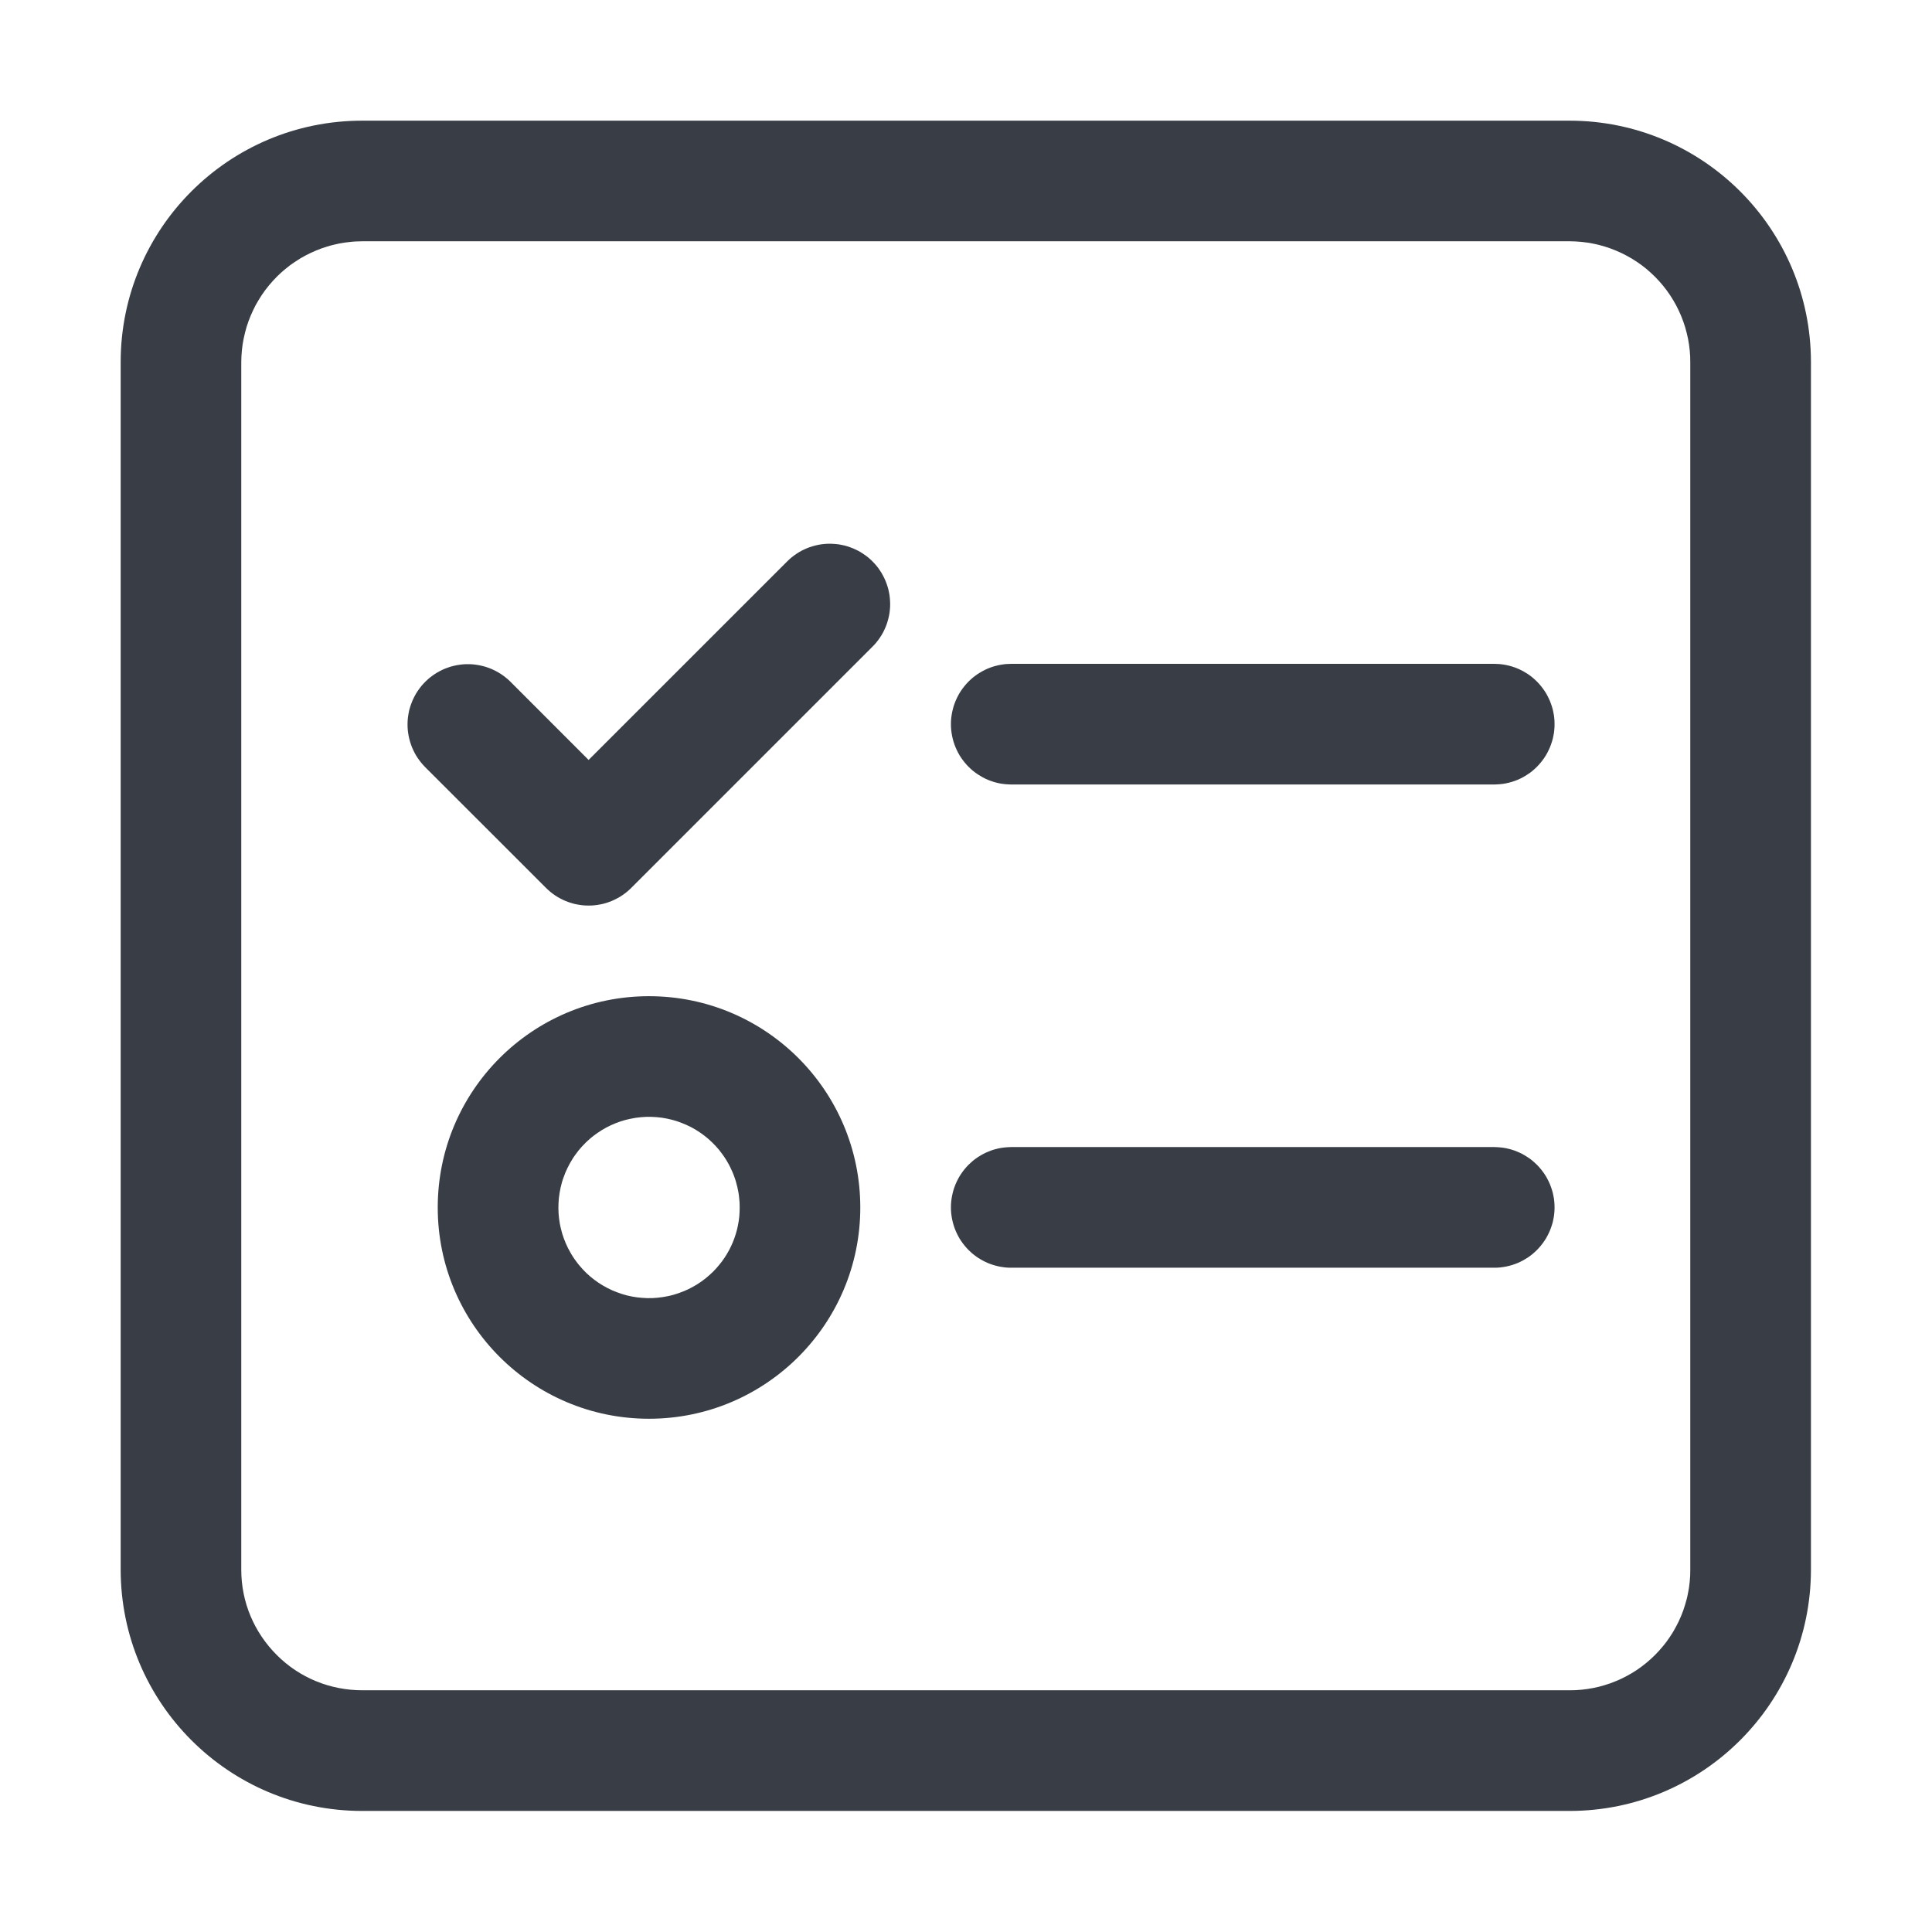 <svg xmlns="http://www.w3.org/2000/svg" xmlns:xlink="http://www.w3.org/1999/xlink" width="35" height="35" viewBox="0 0 35 35" fill="none">
<path d="M28.432 2.186L6.561 2.186C4.144 2.186 2.186 4.144 2.186 6.561L2.186 28.432C2.186 30.848 4.144 32.807 6.561 32.807L28.432 32.807C30.848 32.807 32.807 30.848 32.807 28.432L32.807 6.561C32.807 4.144 30.848 2.186 28.432 2.186ZM30.621 28.438C30.621 28.473 30.62 28.509 30.619 28.545C30.617 28.581 30.614 28.616 30.611 28.652C30.607 28.687 30.603 28.723 30.598 28.758C30.593 28.794 30.586 28.829 30.579 28.864C30.573 28.899 30.565 28.934 30.556 28.969C30.547 29.003 30.538 29.038 30.527 29.072C30.517 29.106 30.506 29.14 30.494 29.174C30.482 29.208 30.469 29.241 30.455 29.274C30.441 29.307 30.427 29.34 30.412 29.372C30.396 29.405 30.38 29.436 30.363 29.468C30.346 29.5 30.329 29.531 30.311 29.561C30.292 29.592 30.273 29.622 30.253 29.652C30.233 29.682 30.213 29.711 30.191 29.74C30.17 29.768 30.148 29.797 30.125 29.824C30.102 29.852 30.079 29.879 30.055 29.905C30.031 29.932 30.006 29.958 29.981 29.983C29.956 30.008 29.93 30.033 29.903 30.057C29.877 30.081 29.85 30.104 29.822 30.127C29.794 30.15 29.766 30.172 29.737 30.193C29.709 30.214 29.679 30.235 29.65 30.255C29.62 30.275 29.59 30.294 29.559 30.312C29.528 30.33 29.497 30.348 29.465 30.365C29.434 30.382 29.402 30.398 29.369 30.413C29.337 30.428 29.305 30.443 29.271 30.456C29.238 30.47 29.205 30.483 29.171 30.495C29.137 30.507 29.104 30.518 29.069 30.528C29.035 30.539 29.001 30.548 28.966 30.557C28.931 30.565 28.896 30.573 28.861 30.58C28.826 30.587 28.791 30.593 28.755 30.598C28.72 30.603 28.684 30.608 28.649 30.611C28.613 30.614 28.578 30.617 28.542 30.619C28.506 30.62 28.47 30.621 28.435 30.621L6.566 30.621C5.981 30.621 5.428 30.396 5.015 29.983C4.601 29.569 4.371 29.022 4.371 28.438L4.371 6.563C4.371 6.527 4.372 6.491 4.374 6.455C4.376 6.419 4.378 6.383 4.382 6.348C4.386 6.312 4.39 6.276 4.395 6.241C4.401 6.205 4.407 6.17 4.414 6.135C4.421 6.1 4.429 6.065 4.438 6.03C4.446 5.995 4.456 5.961 4.466 5.926C4.477 5.892 4.488 5.858 4.5 5.824C4.512 5.79 4.525 5.757 4.539 5.724C4.553 5.691 4.568 5.658 4.583 5.626C4.598 5.593 4.614 5.561 4.631 5.529C4.648 5.498 4.666 5.467 4.685 5.436C4.703 5.405 4.722 5.375 4.742 5.345C4.762 5.315 4.783 5.286 4.804 5.257C4.826 5.228 4.848 5.2 4.871 5.172C4.893 5.145 4.917 5.117 4.941 5.091C4.965 5.064 4.99 5.038 5.015 5.013C5.041 4.988 5.067 4.963 5.093 4.939C5.12 4.915 5.147 4.891 5.175 4.869C5.202 4.846 5.231 4.824 5.259 4.802C5.288 4.781 5.318 4.76 5.348 4.741C5.377 4.721 5.408 4.701 5.438 4.683C5.469 4.665 5.5 4.647 5.532 4.63C5.564 4.613 5.596 4.597 5.628 4.582C5.661 4.566 5.693 4.552 5.727 4.538C5.76 4.524 5.793 4.511 5.827 4.499C5.861 4.487 5.895 4.476 5.929 4.466C5.963 4.455 5.998 4.446 6.033 4.437C6.068 4.428 6.103 4.42 6.138 4.413C6.173 4.406 6.208 4.4 6.244 4.395C6.279 4.39 6.315 4.385 6.351 4.382C6.386 4.378 6.422 4.375 6.458 4.374C6.494 4.372 6.53 4.371 6.566 4.371L28.435 4.371C28.47 4.371 28.506 4.372 28.542 4.374C28.578 4.376 28.613 4.378 28.649 4.382C28.685 4.385 28.72 4.39 28.756 4.395C28.791 4.4 28.826 4.406 28.862 4.414C28.897 4.421 28.932 4.428 28.966 4.437C29.001 4.446 29.036 4.456 29.07 4.466C29.104 4.476 29.138 4.488 29.172 4.5C29.206 4.512 29.239 4.525 29.272 4.539C29.305 4.552 29.338 4.567 29.37 4.582C29.403 4.598 29.435 4.614 29.466 4.631C29.498 4.648 29.529 4.665 29.56 4.684C29.59 4.702 29.621 4.721 29.65 4.741C29.68 4.761 29.709 4.782 29.738 4.803C29.767 4.825 29.795 4.847 29.823 4.869C29.851 4.892 29.878 4.916 29.904 4.94C29.931 4.964 29.956 4.989 29.982 5.014C30.007 5.039 30.032 5.065 30.056 5.092C30.08 5.118 30.103 5.145 30.126 5.173C30.149 5.201 30.171 5.229 30.192 5.258C30.213 5.287 30.234 5.316 30.254 5.346C30.274 5.376 30.293 5.406 30.311 5.437C30.329 5.468 30.347 5.499 30.364 5.53C30.381 5.562 30.397 5.594 30.412 5.626C30.427 5.659 30.442 5.692 30.456 5.725C30.469 5.758 30.482 5.791 30.494 5.825C30.506 5.859 30.517 5.893 30.528 5.927C30.538 5.961 30.548 5.996 30.556 6.031C30.565 6.065 30.573 6.1 30.58 6.135C30.587 6.171 30.593 6.206 30.598 6.241C30.603 6.277 30.607 6.312 30.611 6.348C30.614 6.384 30.617 6.419 30.619 6.455C30.62 6.491 30.621 6.527 30.621 6.563L30.621 28.438Z"   fill="#393E46" >
</path>
<path d="M27.07 12.026L18.32 12.026C18.302 12.026 18.284 12.027 18.266 12.028C18.248 12.028 18.23 12.03 18.212 12.031C18.195 12.033 18.177 12.035 18.159 12.038C18.142 12.041 18.124 12.044 18.106 12.047C18.089 12.051 18.071 12.055 18.054 12.059C18.037 12.063 18.02 12.068 18.002 12.073C17.985 12.079 17.968 12.084 17.951 12.09C17.935 12.096 17.918 12.103 17.901 12.109C17.885 12.116 17.869 12.123 17.852 12.131C17.836 12.139 17.82 12.147 17.805 12.155C17.789 12.164 17.773 12.172 17.758 12.182C17.742 12.191 17.727 12.2 17.712 12.21C17.698 12.22 17.683 12.231 17.669 12.241C17.654 12.252 17.64 12.263 17.626 12.274C17.613 12.286 17.599 12.297 17.586 12.309C17.573 12.321 17.56 12.334 17.547 12.346C17.534 12.359 17.522 12.372 17.51 12.385C17.498 12.398 17.486 12.412 17.475 12.426C17.464 12.44 17.453 12.454 17.442 12.468C17.431 12.482 17.421 12.497 17.411 12.512C17.401 12.527 17.392 12.542 17.382 12.557C17.373 12.572 17.364 12.588 17.356 12.604C17.348 12.62 17.339 12.636 17.332 12.652C17.324 12.668 17.317 12.684 17.31 12.701C17.303 12.717 17.297 12.734 17.291 12.751C17.285 12.768 17.279 12.785 17.274 12.802C17.269 12.819 17.264 12.836 17.26 12.854C17.255 12.871 17.251 12.888 17.248 12.906C17.244 12.923 17.241 12.941 17.239 12.959C17.236 12.976 17.234 12.994 17.232 13.012C17.23 13.03 17.229 13.047 17.228 13.065C17.227 13.083 17.227 13.101 17.227 13.119C17.227 13.137 17.227 13.155 17.228 13.173C17.229 13.19 17.23 13.208 17.232 13.226C17.234 13.244 17.236 13.262 17.239 13.279C17.241 13.297 17.244 13.315 17.248 13.332C17.251 13.35 17.255 13.367 17.26 13.384C17.264 13.402 17.269 13.419 17.274 13.436C17.279 13.453 17.285 13.47 17.291 13.487C17.297 13.504 17.303 13.521 17.31 13.537C17.317 13.554 17.324 13.57 17.332 13.586C17.339 13.602 17.348 13.618 17.356 13.634C17.364 13.65 17.373 13.665 17.382 13.681C17.392 13.696 17.401 13.711 17.411 13.726C17.421 13.741 17.431 13.755 17.442 13.77C17.453 13.784 17.464 13.798 17.475 13.812C17.486 13.826 17.498 13.84 17.51 13.853C17.522 13.866 17.534 13.879 17.547 13.892C17.56 13.904 17.573 13.917 17.586 13.929C17.599 13.941 17.613 13.952 17.626 13.964C17.64 13.975 17.654 13.986 17.669 13.997C17.683 14.007 17.698 14.018 17.712 14.027C17.727 14.037 17.742 14.047 17.758 14.056C17.773 14.065 17.789 14.074 17.805 14.083C17.82 14.091 17.836 14.099 17.852 14.107C17.869 14.114 17.885 14.122 17.901 14.129C17.918 14.135 17.935 14.142 17.951 14.148C17.968 14.154 17.985 14.159 18.002 14.165C18.02 14.17 18.037 14.175 18.054 14.179C18.071 14.183 18.089 14.187 18.106 14.191C18.124 14.194 18.142 14.197 18.159 14.2C18.177 14.203 18.195 14.205 18.212 14.206C18.23 14.208 18.248 14.21 18.266 14.21C18.284 14.211 18.302 14.212 18.32 14.212L27.07 14.212C27.087 14.212 27.105 14.211 27.123 14.21C27.141 14.21 27.159 14.208 27.177 14.206C27.195 14.205 27.212 14.203 27.23 14.2C27.248 14.197 27.265 14.194 27.283 14.191C27.3 14.187 27.318 14.183 27.335 14.179C27.352 14.175 27.37 14.17 27.387 14.165C27.404 14.159 27.421 14.154 27.438 14.148C27.455 14.142 27.471 14.135 27.488 14.129C27.504 14.122 27.521 14.114 27.537 14.107C27.553 14.099 27.569 14.091 27.585 14.083C27.6 14.074 27.616 14.065 27.631 14.056C27.647 14.047 27.662 14.037 27.677 14.027C27.692 14.018 27.706 14.007 27.721 13.997C27.735 13.986 27.749 13.975 27.763 13.964C27.777 13.952 27.79 13.941 27.803 13.929C27.817 13.917 27.83 13.904 27.842 13.892C27.855 13.879 27.867 13.866 27.879 13.853C27.891 13.84 27.903 13.826 27.914 13.812C27.926 13.798 27.937 13.784 27.947 13.77C27.958 13.755 27.968 13.741 27.978 13.726C27.988 13.711 27.998 13.696 28.007 13.681C28.016 13.665 28.025 13.65 28.033 13.634C28.042 13.618 28.05 13.602 28.057 13.586C28.065 13.57 28.072 13.554 28.079 13.537C28.086 13.521 28.092 13.504 28.098 13.487C28.105 13.47 28.11 13.453 28.115 13.436C28.12 13.419 28.125 13.402 28.13 13.384C28.134 13.367 28.138 13.35 28.141 13.332C28.145 13.315 28.148 13.297 28.151 13.279C28.153 13.262 28.155 13.244 28.157 13.226C28.159 13.208 28.16 13.19 28.161 13.173C28.162 13.155 28.162 13.137 28.162 13.119C28.162 13.101 28.162 13.083 28.161 13.065C28.16 13.047 28.159 13.03 28.157 13.012C28.155 12.994 28.153 12.976 28.151 12.959C28.148 12.941 28.145 12.923 28.141 12.906C28.138 12.888 28.134 12.871 28.13 12.854C28.125 12.836 28.12 12.819 28.115 12.802C28.11 12.785 28.105 12.768 28.098 12.751C28.092 12.734 28.086 12.717 28.079 12.701C28.072 12.684 28.065 12.668 28.057 12.652C28.05 12.636 28.042 12.62 28.033 12.604C28.025 12.588 28.016 12.572 28.007 12.557C27.998 12.542 27.988 12.527 27.978 12.512C27.968 12.497 27.958 12.482 27.947 12.468C27.937 12.454 27.926 12.44 27.914 12.426C27.903 12.412 27.891 12.398 27.879 12.385C27.867 12.372 27.855 12.359 27.842 12.346C27.83 12.334 27.817 12.321 27.803 12.309C27.79 12.297 27.777 12.286 27.763 12.274C27.749 12.263 27.735 12.252 27.721 12.241C27.706 12.231 27.692 12.22 27.677 12.21C27.662 12.2 27.647 12.191 27.631 12.182C27.616 12.172 27.6 12.164 27.585 12.155C27.569 12.147 27.553 12.139 27.537 12.131C27.521 12.123 27.504 12.116 27.488 12.109C27.471 12.103 27.455 12.096 27.438 12.09C27.421 12.084 27.404 12.079 27.387 12.073C27.37 12.068 27.352 12.063 27.335 12.059C27.318 12.055 27.3 12.051 27.283 12.047C27.265 12.044 27.248 12.041 27.23 12.038C27.212 12.035 27.195 12.033 27.177 12.031C27.159 12.03 27.141 12.028 27.123 12.028C27.105 12.027 27.087 12.026 27.07 12.026ZM27.07 20.78L18.32 20.78C18.302 20.78 18.284 20.781 18.266 20.782C18.248 20.783 18.23 20.784 18.212 20.786C18.195 20.787 18.177 20.79 18.159 20.792C18.142 20.795 18.124 20.798 18.106 20.801C18.089 20.805 18.071 20.809 18.054 20.813C18.037 20.817 18.02 20.822 18.002 20.827C17.985 20.833 17.968 20.838 17.951 20.844C17.935 20.85 17.918 20.857 17.901 20.864C17.885 20.87 17.869 20.878 17.852 20.885C17.836 20.893 17.82 20.901 17.805 20.909C17.789 20.918 17.773 20.927 17.758 20.936C17.742 20.945 17.727 20.955 17.712 20.965C17.698 20.974 17.683 20.985 17.669 20.995C17.654 21.006 17.64 21.017 17.626 21.028C17.613 21.04 17.599 21.052 17.586 21.064C17.573 21.076 17.56 21.088 17.547 21.1C17.534 21.113 17.522 21.126 17.51 21.139C17.498 21.153 17.486 21.166 17.475 21.18C17.464 21.194 17.453 21.208 17.442 21.222C17.431 21.236 17.421 21.251 17.411 21.266C17.401 21.281 17.392 21.296 17.382 21.311C17.373 21.327 17.364 21.342 17.356 21.358C17.348 21.374 17.339 21.39 17.332 21.406C17.324 21.422 17.317 21.438 17.31 21.455C17.303 21.471 17.297 21.488 17.291 21.505C17.285 21.522 17.279 21.539 17.274 21.556C17.269 21.573 17.264 21.59 17.26 21.608C17.255 21.625 17.251 21.642 17.248 21.66C17.244 21.677 17.241 21.695 17.239 21.713C17.236 21.73 17.234 21.748 17.232 21.766C17.23 21.784 17.229 21.802 17.228 21.82C17.227 21.837 17.227 21.855 17.227 21.873C17.227 21.891 17.227 21.909 17.228 21.927C17.229 21.945 17.23 21.962 17.232 21.98C17.234 21.998 17.236 22.016 17.239 22.034C17.241 22.051 17.244 22.069 17.248 22.086C17.251 22.104 17.255 22.121 17.26 22.139C17.264 22.156 17.269 22.173 17.274 22.19C17.279 22.207 17.285 22.224 17.291 22.241C17.297 22.258 17.303 22.275 17.31 22.291C17.317 22.308 17.324 22.324 17.332 22.34C17.339 22.357 17.348 22.372 17.356 22.388C17.364 22.404 17.373 22.42 17.382 22.435C17.392 22.45 17.401 22.465 17.411 22.48C17.421 22.495 17.431 22.51 17.442 22.524C17.453 22.538 17.464 22.552 17.475 22.566C17.486 22.58 17.498 22.594 17.51 22.607C17.522 22.62 17.534 22.633 17.547 22.646C17.56 22.659 17.573 22.671 17.586 22.683C17.599 22.695 17.613 22.706 17.626 22.718C17.64 22.729 17.654 22.74 17.669 22.751C17.683 22.762 17.698 22.772 17.712 22.782C17.727 22.792 17.742 22.801 17.758 22.81C17.773 22.82 17.789 22.828 17.805 22.837C17.82 22.845 17.836 22.853 17.852 22.861C17.869 22.869 17.885 22.876 17.901 22.883C17.918 22.89 17.935 22.896 17.951 22.902C17.968 22.908 17.985 22.914 18.002 22.919C18.02 22.924 18.037 22.929 18.054 22.933C18.071 22.938 18.089 22.941 18.106 22.945C18.124 22.948 18.142 22.951 18.159 22.954C18.177 22.957 18.195 22.959 18.212 22.961C18.23 22.962 18.248 22.964 18.266 22.965C18.284 22.965 18.302 22.966 18.32 22.966L27.07 22.966C27.087 22.966 27.105 22.965 27.123 22.965C27.141 22.964 27.159 22.962 27.177 22.961C27.195 22.959 27.212 22.957 27.23 22.954C27.248 22.951 27.265 22.948 27.283 22.945C27.3 22.941 27.318 22.938 27.335 22.933C27.352 22.929 27.37 22.924 27.387 22.919C27.404 22.914 27.421 22.908 27.438 22.902C27.455 22.896 27.471 22.89 27.488 22.883C27.504 22.876 27.521 22.869 27.537 22.861C27.553 22.853 27.569 22.845 27.585 22.837C27.6 22.828 27.616 22.82 27.631 22.81C27.647 22.801 27.662 22.792 27.677 22.782C27.692 22.772 27.706 22.762 27.721 22.751C27.735 22.74 27.749 22.729 27.763 22.718C27.777 22.706 27.79 22.695 27.803 22.683C27.817 22.671 27.83 22.659 27.842 22.646C27.855 22.633 27.867 22.62 27.879 22.607C27.891 22.594 27.903 22.58 27.914 22.566C27.926 22.552 27.937 22.538 27.947 22.524C27.958 22.51 27.968 22.495 27.978 22.48C27.988 22.465 27.998 22.45 28.007 22.435C28.016 22.42 28.025 22.404 28.033 22.388C28.042 22.372 28.05 22.357 28.057 22.34C28.065 22.324 28.072 22.308 28.079 22.291C28.086 22.275 28.092 22.258 28.098 22.241C28.105 22.224 28.11 22.207 28.115 22.19C28.12 22.173 28.125 22.156 28.13 22.139C28.134 22.121 28.138 22.104 28.141 22.086C28.145 22.069 28.148 22.051 28.151 22.033C28.153 22.016 28.155 21.998 28.157 21.98C28.159 21.962 28.16 21.945 28.161 21.927C28.162 21.909 28.162 21.891 28.162 21.873C28.162 21.855 28.162 21.837 28.161 21.82C28.16 21.802 28.159 21.784 28.157 21.766C28.155 21.748 28.153 21.73 28.151 21.713C28.148 21.695 28.145 21.677 28.141 21.66C28.138 21.642 28.134 21.625 28.13 21.608C28.125 21.59 28.12 21.573 28.115 21.556C28.11 21.539 28.105 21.522 28.098 21.505C28.092 21.488 28.086 21.471 28.079 21.455C28.072 21.438 28.065 21.422 28.057 21.406C28.05 21.39 28.042 21.374 28.033 21.358C28.025 21.342 28.016 21.327 28.007 21.311C27.998 21.296 27.988 21.281 27.978 21.266C27.968 21.251 27.958 21.236 27.947 21.222C27.937 21.208 27.926 21.194 27.914 21.18C27.903 21.166 27.891 21.153 27.879 21.139C27.867 21.126 27.855 21.113 27.842 21.1C27.83 21.088 27.817 21.076 27.803 21.064C27.79 21.052 27.777 21.04 27.763 21.028C27.749 21.017 27.735 21.006 27.721 20.995C27.706 20.985 27.692 20.974 27.677 20.965C27.662 20.955 27.647 20.945 27.631 20.936C27.616 20.927 27.6 20.918 27.585 20.909C27.569 20.901 27.553 20.893 27.537 20.885C27.521 20.878 27.504 20.87 27.488 20.864C27.471 20.857 27.455 20.85 27.438 20.844C27.421 20.838 27.404 20.833 27.387 20.827C27.37 20.822 27.352 20.817 27.335 20.813C27.318 20.809 27.3 20.805 27.283 20.801C27.265 20.798 27.248 20.795 27.23 20.792C27.212 20.79 27.195 20.787 27.177 20.786C27.159 20.784 27.141 20.783 27.123 20.782C27.105 20.781 27.087 20.78 27.07 20.78ZM11.757 18.047C9.643 18.047 7.93 19.761 7.93 21.875C7.93 23.988 9.643 25.702 11.757 25.702C13.871 25.702 15.585 23.988 15.585 21.875C15.585 19.761 13.871 18.047 11.757 18.047ZM12.919 23.037C12.896 23.059 12.874 23.08 12.85 23.101C12.827 23.122 12.803 23.142 12.778 23.162C12.754 23.181 12.729 23.2 12.703 23.218C12.677 23.236 12.651 23.253 12.625 23.27C12.598 23.286 12.571 23.302 12.543 23.317C12.516 23.332 12.488 23.346 12.46 23.36C12.431 23.373 12.402 23.386 12.373 23.397C12.344 23.409 12.315 23.42 12.285 23.43C12.255 23.44 12.226 23.449 12.195 23.458C12.165 23.466 12.135 23.474 12.104 23.48C12.073 23.487 12.043 23.492 12.012 23.497C11.981 23.502 11.95 23.506 11.918 23.509C11.887 23.512 11.856 23.514 11.825 23.516C11.793 23.517 11.762 23.517 11.73 23.517C11.699 23.516 11.668 23.515 11.636 23.512C11.605 23.51 11.574 23.507 11.543 23.503C11.512 23.499 11.481 23.494 11.45 23.488C11.419 23.482 11.389 23.475 11.358 23.468C11.328 23.46 11.298 23.451 11.268 23.442C11.238 23.433 11.208 23.422 11.179 23.411C11.15 23.4 11.121 23.389 11.092 23.376C11.063 23.363 11.035 23.349 11.007 23.335C10.979 23.321 10.952 23.306 10.925 23.29C10.898 23.274 10.871 23.257 10.845 23.24C10.819 23.222 10.794 23.204 10.768 23.185C10.743 23.166 10.719 23.147 10.695 23.127C10.671 23.106 10.648 23.085 10.625 23.064C10.602 23.042 10.581 23.02 10.559 22.997C10.538 22.974 10.517 22.951 10.497 22.926C10.477 22.902 10.457 22.878 10.439 22.852C10.42 22.827 10.402 22.802 10.385 22.775C10.368 22.749 10.351 22.723 10.336 22.695C10.32 22.668 10.305 22.64 10.291 22.613C10.277 22.584 10.264 22.556 10.251 22.527C10.239 22.499 10.227 22.47 10.216 22.44C10.205 22.411 10.195 22.381 10.186 22.351C10.177 22.321 10.169 22.291 10.162 22.26C10.154 22.23 10.148 22.199 10.142 22.168C10.137 22.137 10.132 22.106 10.128 22.075C10.124 22.044 10.121 22.013 10.119 21.982C10.117 21.95 10.116 21.919 10.116 21.888C10.116 21.856 10.116 21.825 10.118 21.794C10.119 21.762 10.122 21.731 10.125 21.7C10.129 21.669 10.133 21.638 10.138 21.607C10.143 21.576 10.149 21.545 10.156 21.514C10.163 21.484 10.171 21.453 10.179 21.423C10.188 21.393 10.197 21.363 10.208 21.334C10.218 21.304 10.229 21.275 10.241 21.246C10.253 21.217 10.266 21.188 10.28 21.16C10.293 21.132 10.308 21.104 10.323 21.077C10.338 21.049 10.354 21.022 10.371 20.996C10.388 20.969 10.405 20.943 10.424 20.918C10.442 20.892 10.461 20.867 10.48 20.843C10.5 20.819 10.521 20.795 10.542 20.771C10.563 20.748 10.584 20.726 10.607 20.704C10.629 20.682 10.652 20.66 10.676 20.64C10.699 20.619 10.723 20.599 10.748 20.58C10.773 20.561 10.798 20.542 10.824 20.524C10.85 20.506 10.876 20.489 10.903 20.473C10.93 20.457 10.957 20.441 10.984 20.426C11.012 20.412 11.04 20.398 11.069 20.384C11.097 20.371 11.126 20.359 11.155 20.347C11.184 20.336 11.214 20.325 11.243 20.315C11.273 20.305 11.303 20.297 11.333 20.288C11.364 20.28 11.394 20.273 11.425 20.267C11.456 20.26 11.486 20.255 11.518 20.25C11.549 20.246 11.58 20.242 11.611 20.239C11.642 20.236 11.673 20.234 11.705 20.233C11.736 20.232 11.767 20.232 11.799 20.233C11.83 20.234 11.861 20.235 11.893 20.238C11.924 20.241 11.955 20.244 11.986 20.248C12.017 20.253 12.048 20.258 12.079 20.264C12.11 20.27 12.14 20.277 12.171 20.285C12.201 20.293 12.231 20.302 12.261 20.311C12.291 20.321 12.32 20.331 12.349 20.343C12.379 20.354 12.408 20.366 12.436 20.379C12.465 20.392 12.493 20.406 12.521 20.42C12.548 20.435 12.576 20.45 12.603 20.466C12.63 20.483 12.656 20.499 12.682 20.517C12.708 20.535 12.733 20.553 12.758 20.572C12.783 20.591 12.807 20.611 12.831 20.631C12.855 20.652 12.878 20.673 12.9 20.695C12.923 20.717 12.945 20.739 12.966 20.762C12.987 20.785 13.008 20.809 13.028 20.833C13.047 20.858 13.067 20.882 13.085 20.908C13.104 20.933 13.121 20.959 13.138 20.985C13.155 21.012 13.172 21.038 13.187 21.066C13.203 21.093 13.217 21.121 13.231 21.149C13.245 21.177 13.258 21.205 13.27 21.234C13.282 21.263 13.294 21.292 13.304 21.322C13.315 21.351 13.325 21.381 13.333 21.411C13.342 21.441 13.35 21.472 13.357 21.502C13.364 21.533 13.371 21.563 13.376 21.594C13.382 21.625 13.386 21.656 13.389 21.687C13.393 21.718 13.396 21.75 13.398 21.781C13.399 21.812 13.4 21.844 13.4 21.875C13.4 21.902 13.4 21.929 13.398 21.956C13.397 21.983 13.395 22.009 13.393 22.036C13.39 22.063 13.387 22.09 13.383 22.116C13.379 22.143 13.374 22.169 13.369 22.196C13.364 22.222 13.358 22.248 13.352 22.274C13.345 22.3 13.338 22.326 13.33 22.352C13.322 22.378 13.314 22.404 13.305 22.429C13.296 22.454 13.286 22.479 13.276 22.504C13.265 22.529 13.255 22.553 13.243 22.578C13.232 22.602 13.22 22.626 13.207 22.65C13.194 22.674 13.181 22.697 13.167 22.72C13.153 22.743 13.139 22.766 13.124 22.788C13.109 22.81 13.093 22.832 13.077 22.854C13.061 22.875 13.044 22.897 13.027 22.917C13.01 22.938 12.993 22.959 12.975 22.978C12.956 22.998 12.938 23.018 12.919 23.037L12.919 23.037ZM14.266 10.165L10.663 13.767L9.249 12.352C9.236 12.34 9.223 12.327 9.21 12.315C9.197 12.303 9.183 12.292 9.169 12.28C9.155 12.269 9.141 12.258 9.127 12.247C9.113 12.237 9.098 12.226 9.083 12.216C9.068 12.206 9.053 12.197 9.038 12.188C9.022 12.178 9.007 12.17 8.991 12.161C8.975 12.153 8.959 12.145 8.943 12.137C8.927 12.129 8.911 12.122 8.894 12.115C8.878 12.108 8.861 12.102 8.844 12.096C8.827 12.09 8.81 12.084 8.793 12.079C8.776 12.074 8.759 12.069 8.741 12.065C8.724 12.06 8.707 12.056 8.689 12.053C8.672 12.05 8.654 12.046 8.636 12.044C8.618 12.041 8.601 12.039 8.583 12.037C8.565 12.035 8.547 12.034 8.529 12.033C8.512 12.032 8.494 12.032 8.476 12.032C8.458 12.032 8.44 12.032 8.422 12.033C8.404 12.034 8.386 12.035 8.369 12.037C8.351 12.039 8.333 12.041 8.315 12.044C8.298 12.046 8.28 12.049 8.263 12.053C8.245 12.056 8.228 12.06 8.21 12.065C8.193 12.069 8.176 12.074 8.158 12.079C8.141 12.084 8.124 12.09 8.108 12.096C8.091 12.102 8.074 12.108 8.057 12.115C8.041 12.122 8.025 12.129 8.008 12.137C7.992 12.144 7.976 12.152 7.961 12.161C7.945 12.169 7.929 12.178 7.914 12.187C7.899 12.197 7.883 12.206 7.869 12.216C7.854 12.226 7.839 12.236 7.825 12.247C7.81 12.258 7.796 12.269 7.782 12.28C7.769 12.291 7.755 12.303 7.742 12.315C7.728 12.327 7.716 12.339 7.703 12.352C7.69 12.365 7.678 12.378 7.666 12.391C7.654 12.404 7.642 12.418 7.631 12.431C7.619 12.445 7.608 12.459 7.598 12.474C7.587 12.488 7.577 12.503 7.567 12.518C7.557 12.533 7.547 12.548 7.538 12.563C7.529 12.578 7.52 12.594 7.512 12.61C7.503 12.625 7.495 12.641 7.488 12.658C7.48 12.674 7.473 12.69 7.466 12.707C7.459 12.723 7.453 12.74 7.447 12.757C7.441 12.774 7.435 12.79 7.43 12.808C7.425 12.825 7.42 12.842 7.415 12.859C7.411 12.877 7.407 12.894 7.404 12.912C7.4 12.929 7.397 12.947 7.395 12.964C7.392 12.982 7.39 13 7.388 13.018C7.386 13.036 7.385 13.053 7.384 13.071C7.383 13.089 7.383 13.107 7.383 13.125C7.383 13.143 7.383 13.161 7.384 13.179C7.385 13.196 7.386 13.214 7.388 13.232C7.39 13.25 7.392 13.268 7.395 13.285C7.397 13.303 7.4 13.321 7.404 13.338C7.407 13.356 7.411 13.373 7.416 13.39C7.42 13.408 7.425 13.425 7.43 13.442C7.435 13.459 7.441 13.476 7.447 13.493C7.453 13.51 7.459 13.527 7.466 13.543C7.473 13.56 7.48 13.576 7.488 13.592C7.496 13.608 7.504 13.624 7.512 13.64C7.52 13.656 7.529 13.671 7.538 13.687C7.548 13.702 7.557 13.717 7.567 13.732C7.577 13.747 7.587 13.762 7.598 13.776C7.609 13.79 7.62 13.804 7.631 13.818C7.643 13.832 7.654 13.846 7.666 13.859C7.678 13.872 7.691 13.885 7.703 13.898L9.891 16.085C9.903 16.098 9.916 16.11 9.93 16.122C9.943 16.134 9.956 16.146 9.97 16.157C9.984 16.169 9.998 16.18 10.012 16.19C10.027 16.201 10.041 16.211 10.056 16.221C10.071 16.231 10.086 16.241 10.102 16.25C10.117 16.259 10.133 16.268 10.148 16.276C10.164 16.285 10.18 16.293 10.196 16.3C10.212 16.308 10.229 16.315 10.245 16.322C10.262 16.329 10.278 16.335 10.295 16.341C10.312 16.348 10.329 16.353 10.346 16.358C10.363 16.363 10.38 16.368 10.398 16.373C10.415 16.377 10.433 16.381 10.45 16.384C10.468 16.388 10.485 16.391 10.503 16.393C10.521 16.396 10.538 16.398 10.556 16.4C10.574 16.402 10.592 16.403 10.61 16.404C10.628 16.405 10.646 16.405 10.663 16.405C10.681 16.405 10.699 16.405 10.717 16.404C10.735 16.403 10.753 16.402 10.771 16.4C10.788 16.398 10.806 16.396 10.824 16.393C10.841 16.391 10.859 16.388 10.877 16.384C10.894 16.381 10.912 16.377 10.929 16.373C10.946 16.368 10.963 16.363 10.981 16.358C10.998 16.353 11.015 16.348 11.031 16.341C11.048 16.335 11.065 16.329 11.082 16.322C11.098 16.315 11.114 16.308 11.13 16.3C11.147 16.293 11.163 16.285 11.178 16.276C11.194 16.268 11.21 16.259 11.225 16.25C11.241 16.241 11.256 16.231 11.27 16.221C11.285 16.211 11.3 16.201 11.314 16.19C11.329 16.18 11.343 16.169 11.357 16.157C11.37 16.146 11.384 16.134 11.397 16.122C11.41 16.11 11.423 16.098 11.436 16.085L15.811 11.71C15.823 11.698 15.836 11.685 15.848 11.671C15.859 11.658 15.871 11.645 15.882 11.631C15.893 11.617 15.904 11.603 15.915 11.588C15.925 11.574 15.935 11.559 15.945 11.545C15.955 11.53 15.964 11.515 15.974 11.499C15.983 11.484 15.991 11.468 16 11.453C16.008 11.437 16.016 11.421 16.023 11.405C16.031 11.389 16.038 11.372 16.045 11.356C16.052 11.339 16.058 11.323 16.064 11.306C16.07 11.289 16.075 11.272 16.08 11.255C16.085 11.238 16.09 11.221 16.094 11.204C16.099 11.186 16.102 11.169 16.106 11.152C16.109 11.134 16.112 11.117 16.115 11.099C16.117 11.081 16.119 11.063 16.121 11.046C16.123 11.028 16.124 11.01 16.125 10.993C16.126 10.975 16.126 10.957 16.126 10.939C16.126 10.921 16.125 10.904 16.124 10.886C16.123 10.868 16.122 10.85 16.12 10.832C16.119 10.815 16.116 10.797 16.114 10.78C16.111 10.762 16.108 10.744 16.104 10.727C16.101 10.71 16.097 10.692 16.093 10.675C16.088 10.658 16.083 10.64 16.078 10.623C16.073 10.606 16.067 10.589 16.061 10.573C16.055 10.556 16.049 10.539 16.042 10.523C16.035 10.507 16.028 10.49 16.02 10.474C16.013 10.458 16.005 10.442 15.996 10.427C15.988 10.411 15.979 10.395 15.97 10.38C15.961 10.365 15.951 10.35 15.941 10.335C15.931 10.32 15.921 10.306 15.911 10.291C15.9 10.277 15.889 10.263 15.878 10.249C15.866 10.236 15.855 10.222 15.843 10.209C15.831 10.196 15.819 10.183 15.806 10.17C15.793 10.158 15.78 10.145 15.767 10.133C15.754 10.121 15.741 10.11 15.727 10.098C15.713 10.087 15.699 10.076 15.685 10.066C15.67 10.055 15.656 10.045 15.641 10.035C15.626 10.025 15.611 10.015 15.596 10.006C15.581 9.997 15.565 9.988 15.55 9.98C15.534 9.971 15.518 9.963 15.502 9.956C15.486 9.948 15.47 9.941 15.453 9.934C15.437 9.927 15.42 9.921 15.403 9.915C15.386 9.909 15.37 9.903 15.353 9.898C15.336 9.893 15.318 9.888 15.301 9.883C15.284 9.879 15.267 9.875 15.249 9.872C15.232 9.868 15.214 9.865 15.197 9.862C15.179 9.86 15.161 9.857 15.144 9.856C15.126 9.854 15.108 9.853 15.09 9.852C15.072 9.851 15.055 9.85 15.037 9.85C15.019 9.85 15.001 9.85 14.983 9.851C14.966 9.852 14.948 9.853 14.93 9.855C14.912 9.857 14.895 9.859 14.877 9.861C14.86 9.864 14.842 9.867 14.825 9.87C14.807 9.874 14.79 9.877 14.772 9.882C14.755 9.886 14.738 9.891 14.721 9.896C14.704 9.901 14.687 9.906 14.67 9.912C14.653 9.918 14.637 9.924 14.62 9.931C14.604 9.938 14.587 9.945 14.571 9.953C14.555 9.96 14.539 9.968 14.523 9.976C14.508 9.985 14.492 9.993 14.477 10.002C14.461 10.011 14.446 10.021 14.431 10.031C14.417 10.04 14.402 10.051 14.388 10.061C14.373 10.072 14.359 10.082 14.345 10.094C14.332 10.105 14.318 10.117 14.305 10.128C14.291 10.14 14.278 10.152 14.266 10.165Z"   fill="#393E46" >
</path>
</svg>
